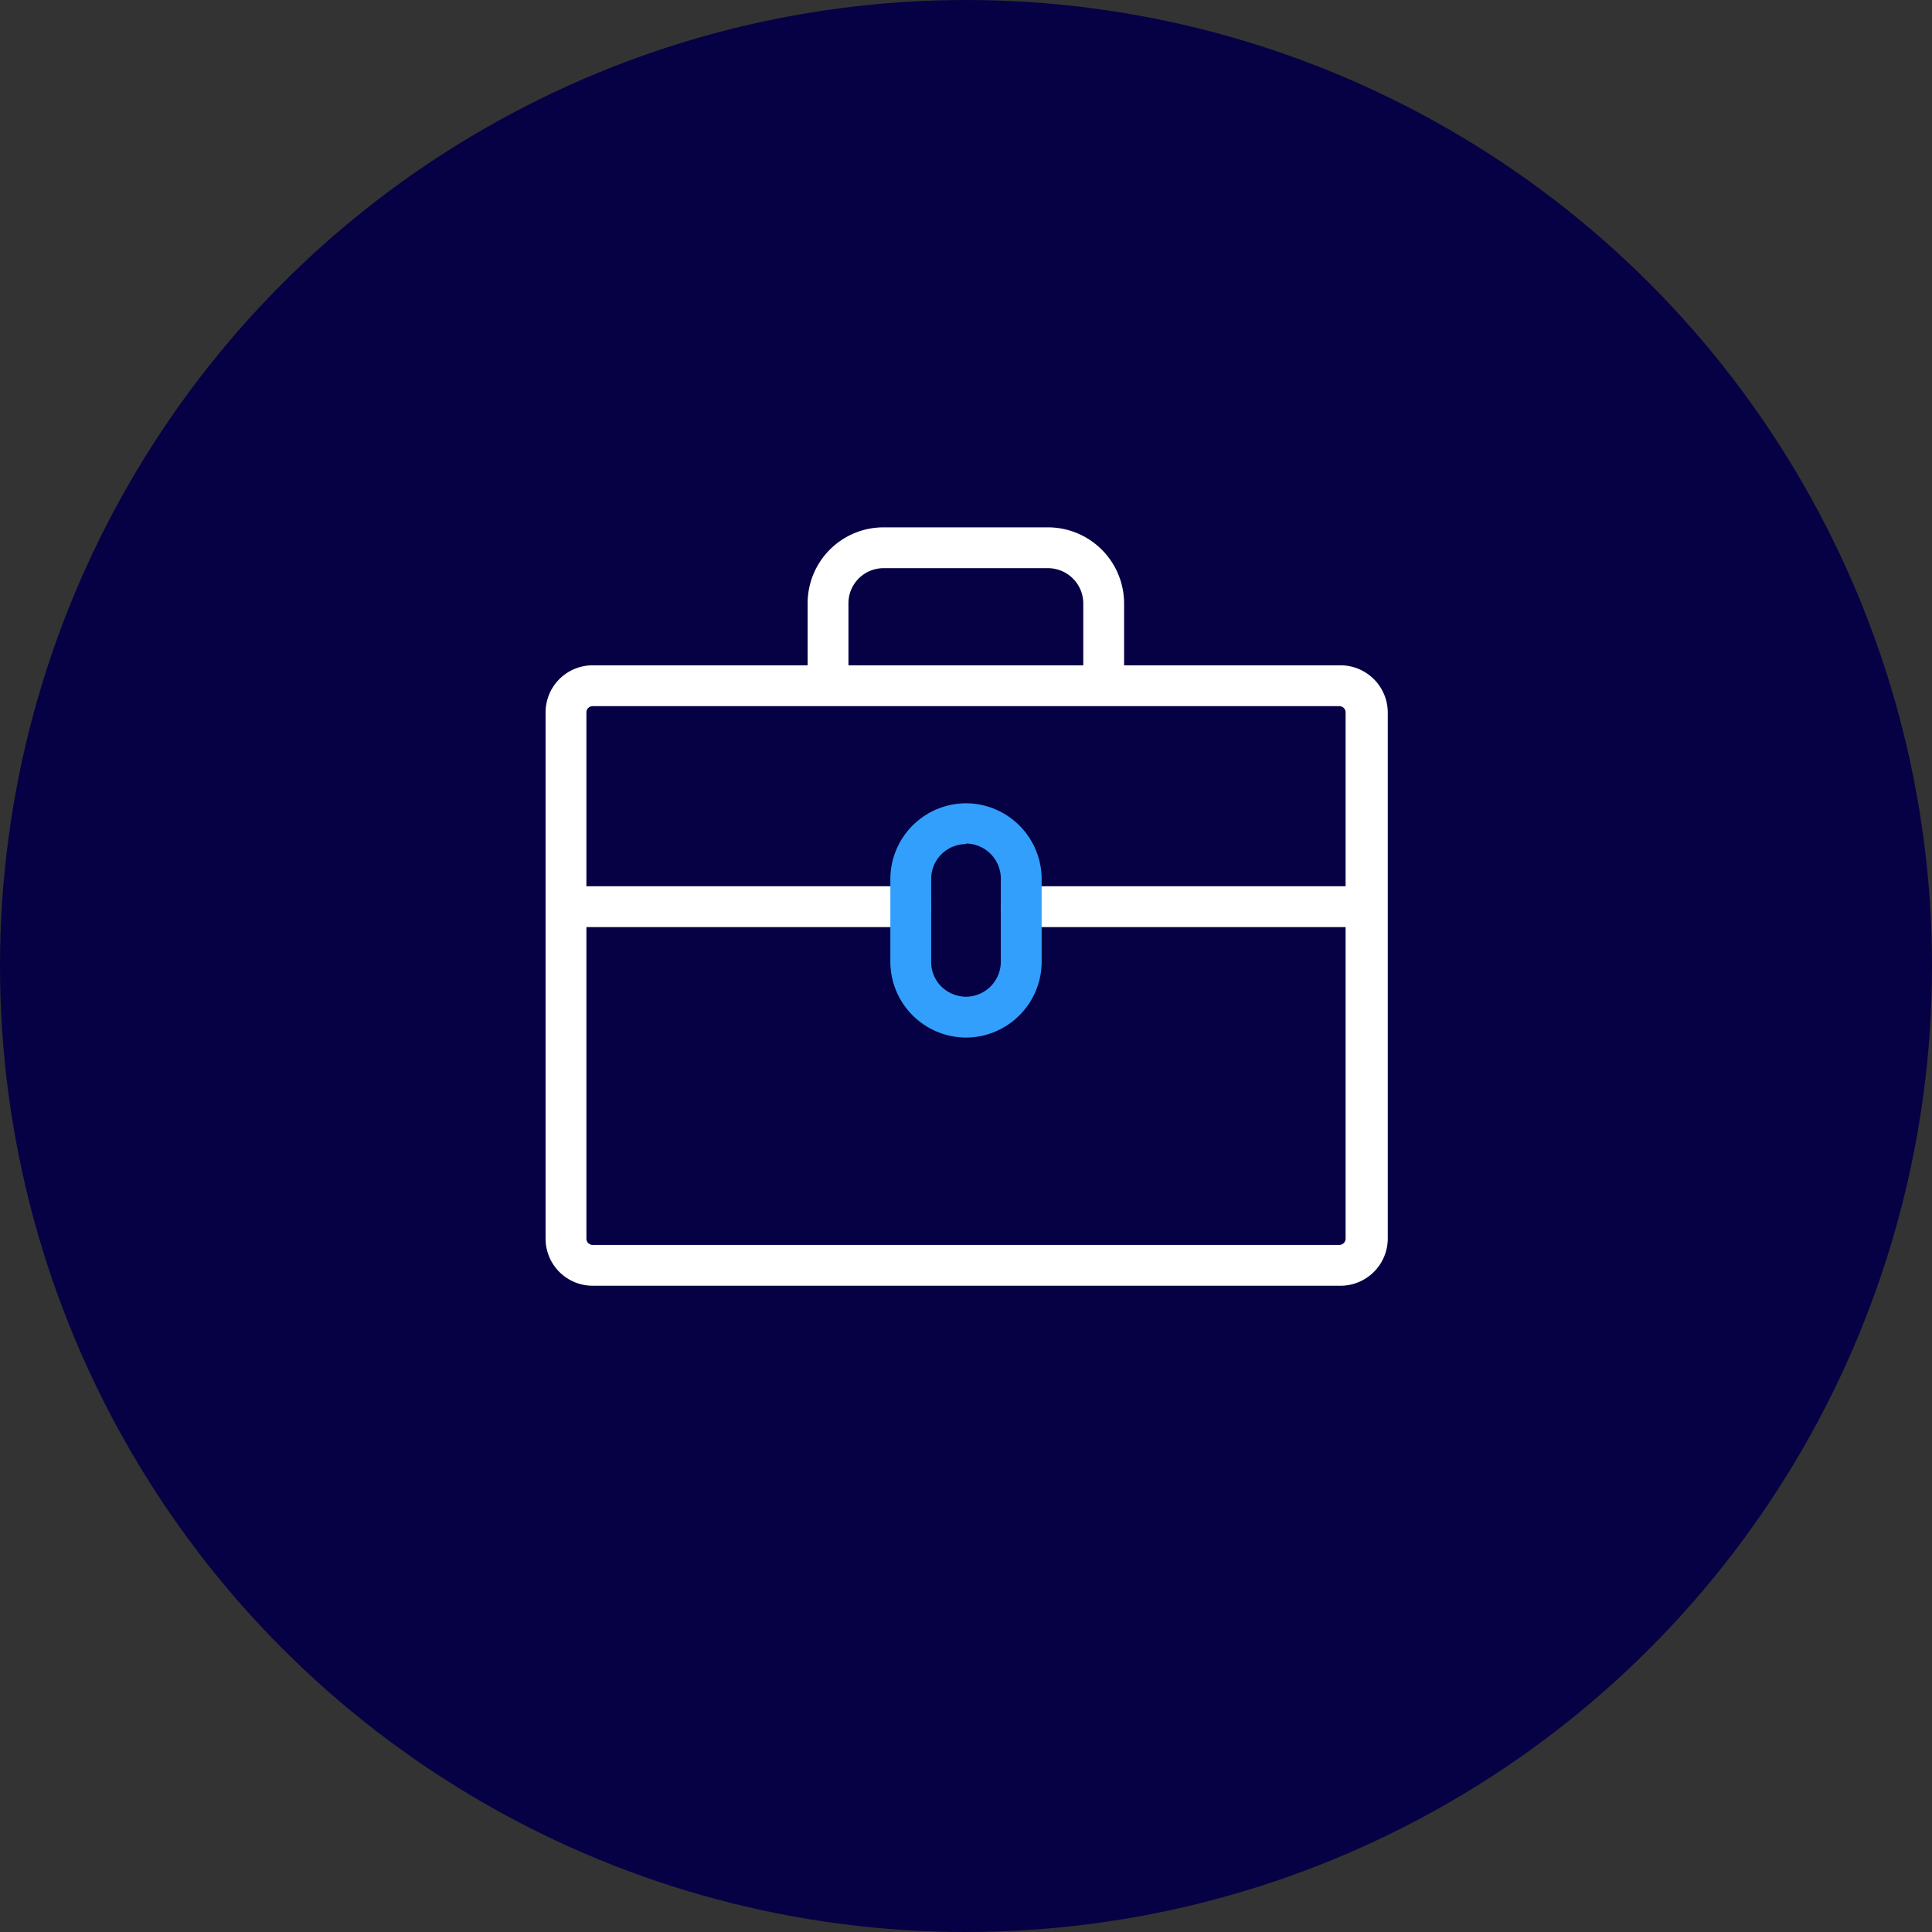 <svg xmlns="http://www.w3.org/2000/svg" width="71" height="71" viewBox="0 0 71 71"><rect x="0" y="0" width="71" height="71" fill="#333333" stroke="none"/><defs><style>.cls-1{fill:#060144;}.cls-2{fill:#fff;}.cls-3{fill:#329ffd;}</style></defs><g id="Calque_2" data-name="Calque 2"><g id="Calque_1-2" data-name="Calque 1"><circle id="Ellipse_61" data-name="Ellipse 61" class="cls-1" cx="35.5" cy="35.5" r="35.5"/><g id="Groupe_919" data-name="Groupe 919"><g id="Groupe_918" data-name="Groupe 918"><path class="cls-2" d="M51,33.32h0V26.18a1.74,1.74,0,0,0-1.72-1.73H41.31V22.16a2.8,2.8,0,0,0-2.78-2.78H32.46a2.79,2.79,0,0,0-2.78,2.78v2.29h-7.9a1.73,1.73,0,0,0-1.73,1.73V45.52a1.73,1.73,0,0,0,1.73,1.73H49.22A1.74,1.74,0,0,0,51,45.52V33.32ZM31.18,22.16a1.29,1.29,0,0,1,1.28-1.28h6.07a1.3,1.3,0,0,1,1.28,1.28v2.29H31.18Zm18,23.59H21.78a.23.23,0,0,1-.23-.23V34.07H33.47a.75.75,0,0,0,0-1.5H21.55V26.18a.23.23,0,0,1,.23-.23H49.22a.23.23,0,0,1,.23.23v6.39H37.53a.75.75,0,0,0,0,1.5H49.45V45.52A.23.23,0,0,1,49.22,45.75Z"/><path class="cls-3" d="M35.5,38.13a2.79,2.79,0,0,1-2.78-2.78V32.3a2.79,2.79,0,0,1,2.78-2.78h0a2.79,2.79,0,0,1,2.78,2.78h0v3.05a2.79,2.79,0,0,1-2.78,2.78Zm0-7.11a1.28,1.28,0,0,0-1.28,1.28v3.05a1.26,1.26,0,0,0,.37.9,1.31,1.31,0,0,0,.91.38h0a1.29,1.29,0,0,0,1.28-1.28V32.3A1.29,1.29,0,0,0,35.5,31Z"/></g></g></g></g></svg>